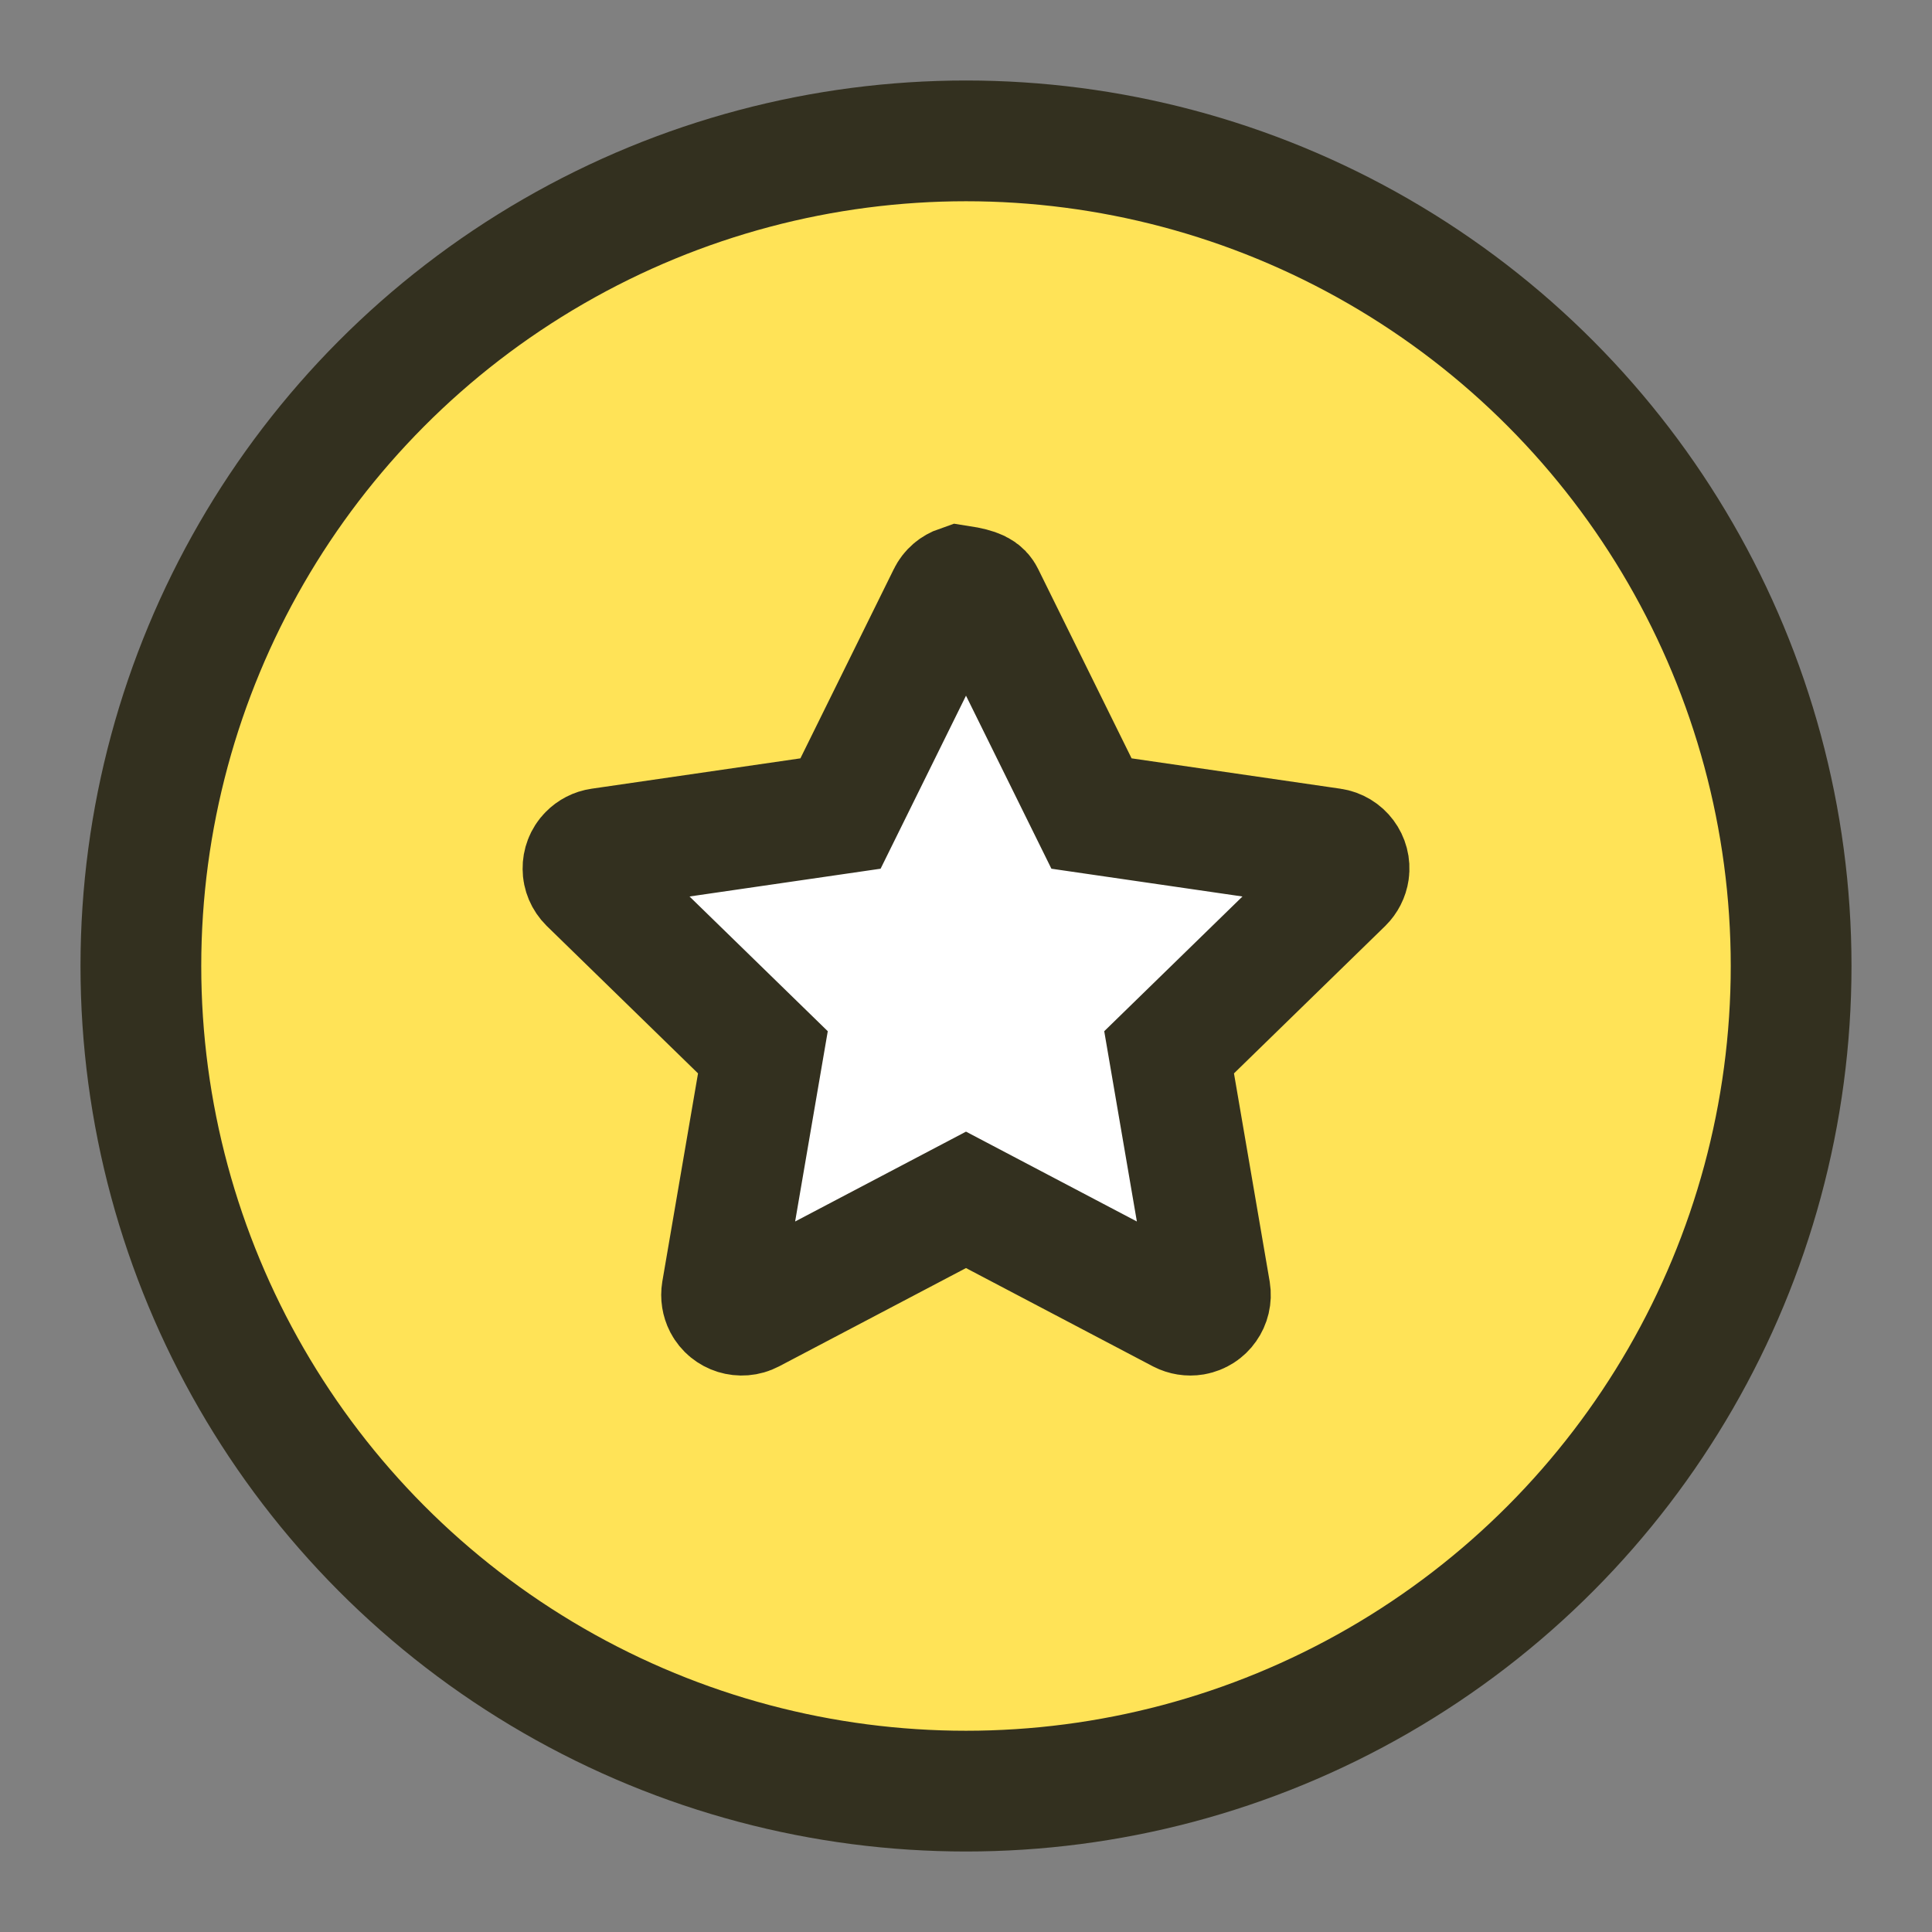 <?xml version="1.0" encoding="UTF-8"?>
<svg width="24px" height="24px" viewBox="0 0 24 24" version="1.1" xmlns="http://www.w3.org/2000/svg" xmlns:xlink="http://www.w3.org/1999/xlink">
    <rect x="0" y="0" width="24" height="24" fill="#808080" stroke="none"/>
    <title>图标/一级tab/积分_normal 备份</title>
    <g id="图标/一级tab/积分_normal-备份" stroke="none" stroke-width="1" fill="none" fill-rule="evenodd">
        <circle id="Oval" stroke="#33301F" stroke-width="1.5" fill="#FFE357" cx="12" cy="12" r="10.25"></circle>
        <path d="M11.92,7.275 C12.16,7.312 12.2,7.352 12.224,7.401 L12.224,7.401 L13.559,10.106 L16.544,10.54 C16.613,10.55 16.671,10.587 16.709,10.638 C16.747,10.689 16.766,10.755 16.756,10.823 C16.748,10.878 16.722,10.928 16.683,10.967 L16.683,10.967 L14.523,13.072 L15.033,16.045 C15.044,16.113 15.027,16.18 14.99,16.232 C14.954,16.284 14.897,16.322 14.829,16.334 C14.774,16.343 14.719,16.334 14.67,16.309 L14.67,16.309 L12,14.905 L9.33,16.309 C9.269,16.341 9.201,16.345 9.139,16.326 C9.078,16.307 9.024,16.265 8.992,16.204 C8.967,16.155 8.958,16.099 8.967,16.045 L8.967,16.045 L9.477,13.072 L7.317,10.967 C7.268,10.918 7.242,10.855 7.242,10.791 C7.241,10.727 7.264,10.662 7.313,10.613 C7.351,10.574 7.401,10.548 7.456,10.54 L7.456,10.54 L10.441,10.106 L11.776,7.401 C11.806,7.339 11.859,7.296 11.92,7.275 Z" id="Star" stroke="#33301F" stroke-width="1.5" fill="#FFFFFF"></path>
    </g>
</svg>